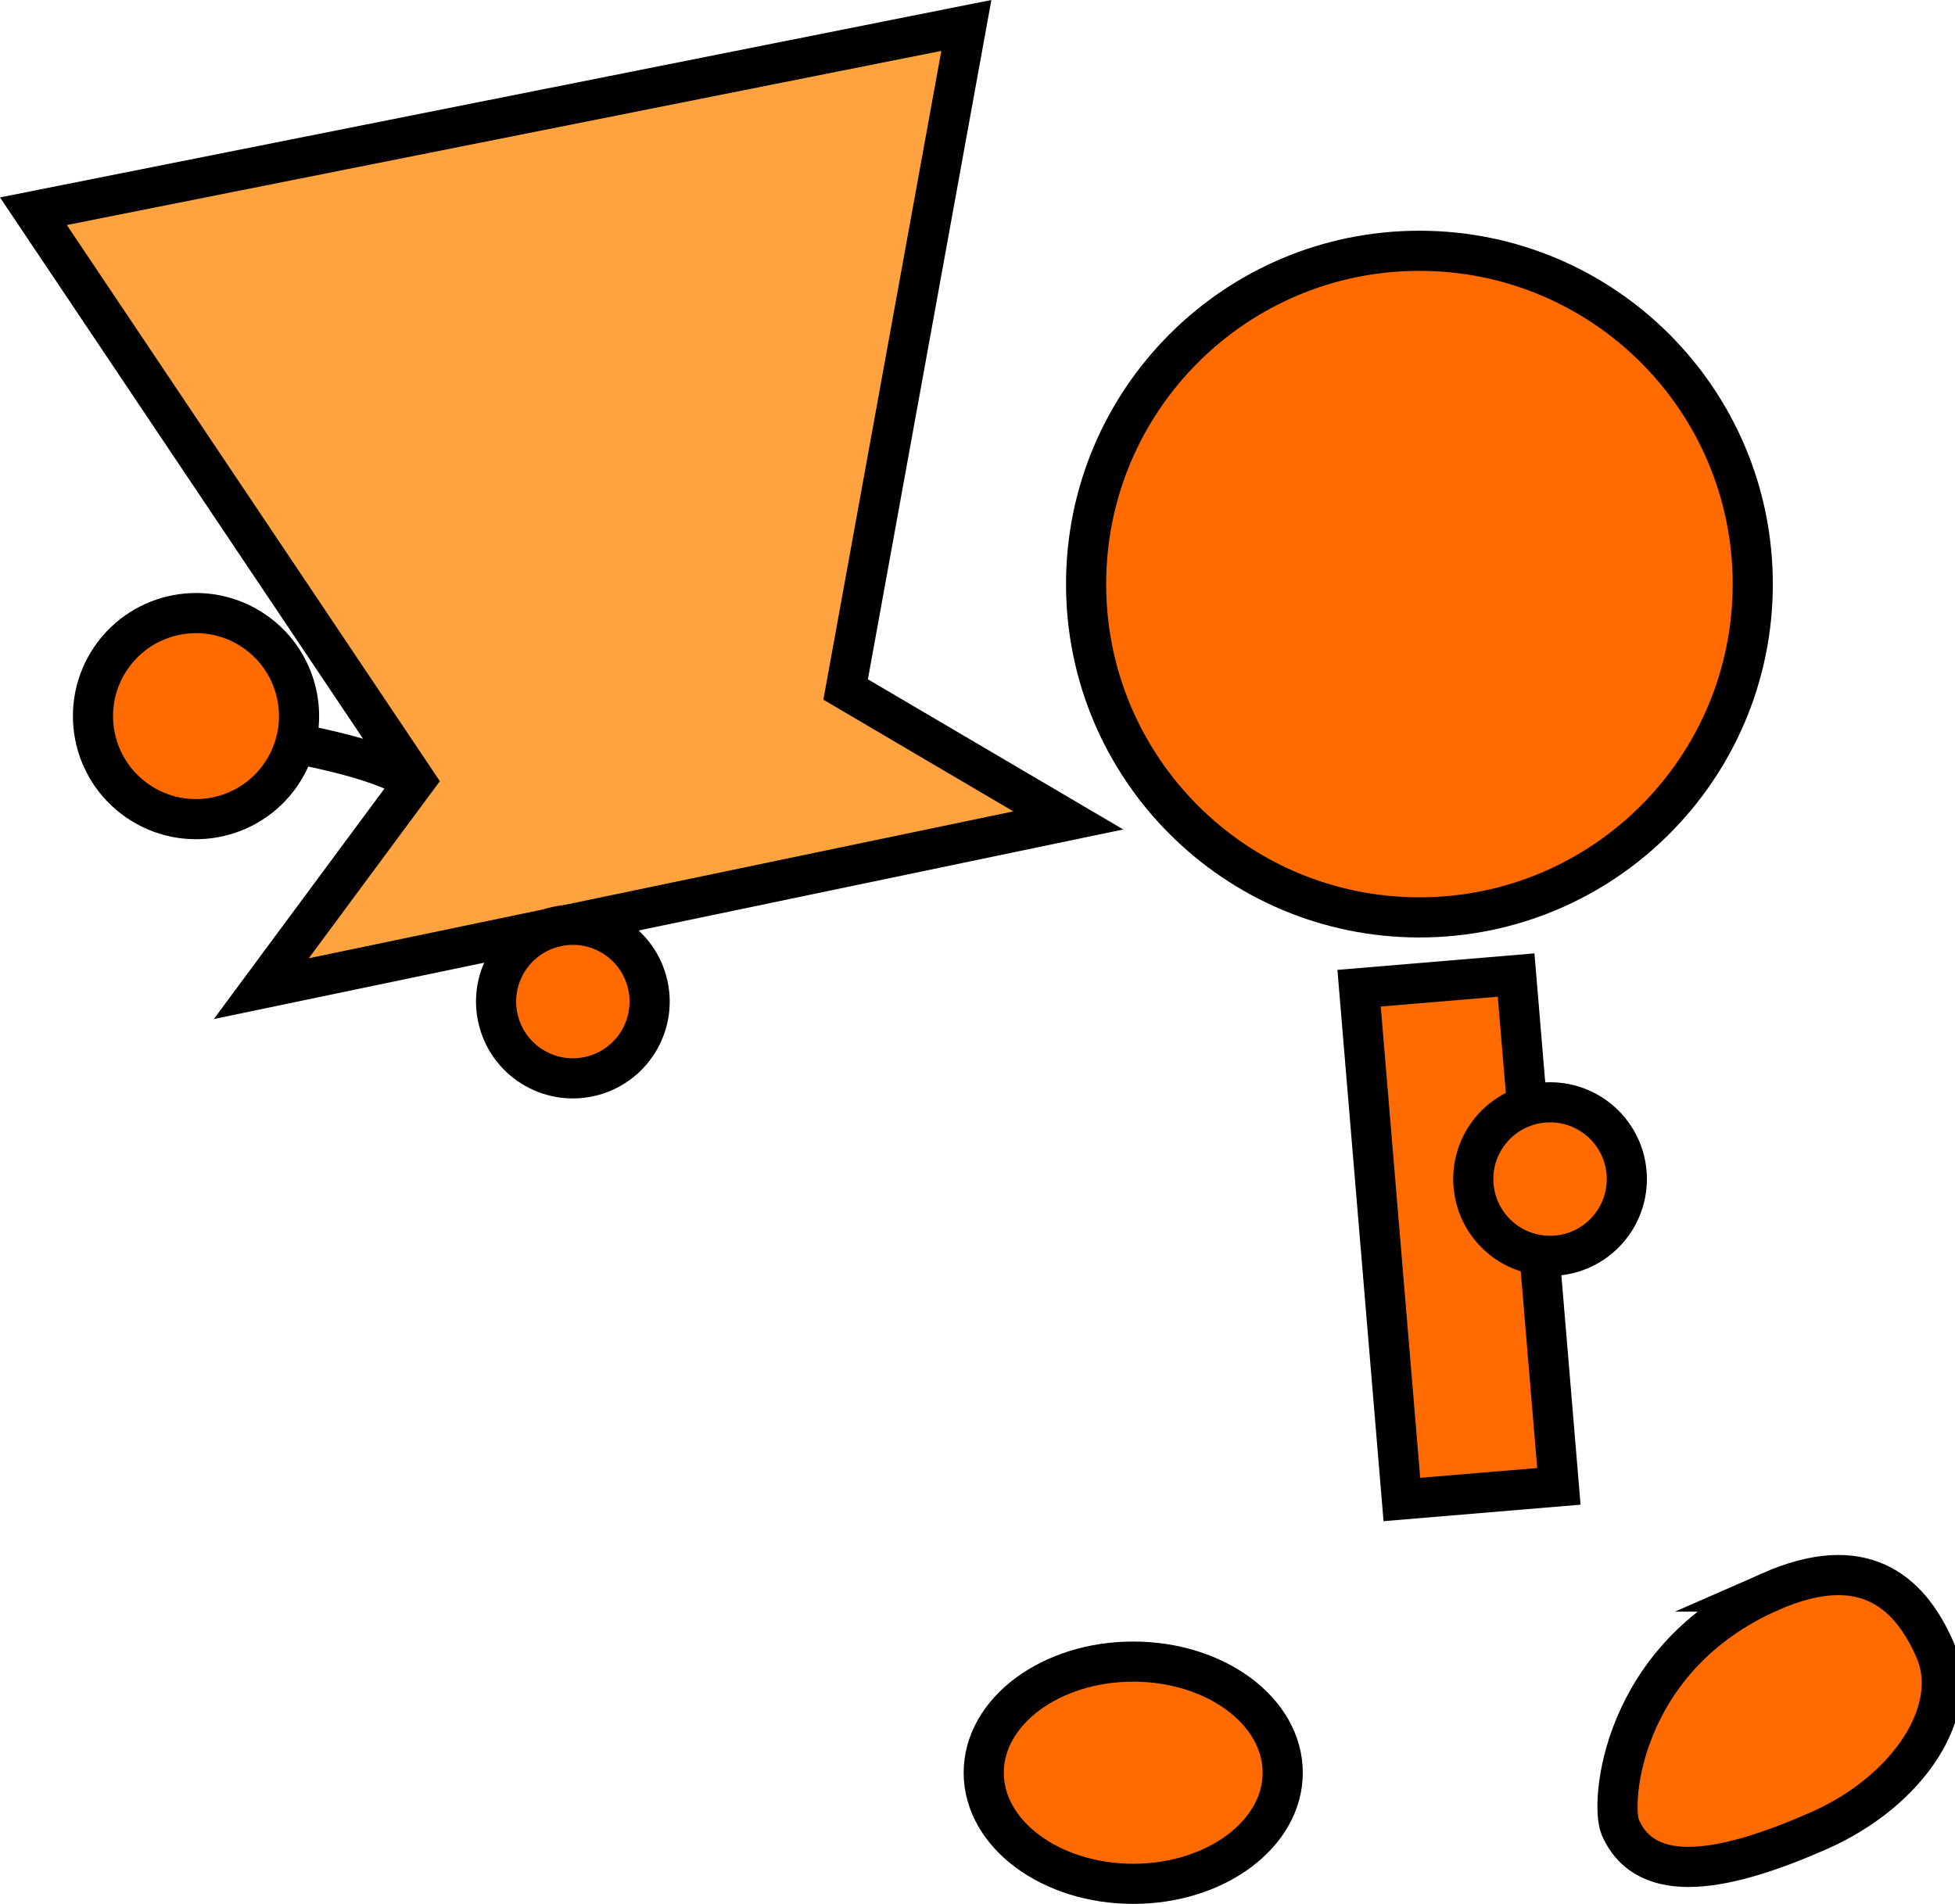 <svg version="1.1" xmlns="http://www.w3.org/2000/svg" xmlns:xlink="http://www.w3.org/1999/xlink" width="97.401" height="94.863" viewBox="0,0,97.401,94.863"><g transform="translate(-166.355,-132.227)"><g data-paper-data="{&quot;isPaintingLayer&quot;:true}" fill-rule="nonzero" stroke="#000000" stroke-width="2" stroke-linejoin="miter" stroke-miterlimit="10" stroke-dasharray="" stroke-dashoffset="0" style="mix-blend-mode: normal"><path d="M220.466,161.33c0,-9.172 7.435,-16.607 16.607,-16.607c9.172,0 16.607,7.435 16.607,16.607c0,9.172 -7.435,16.607 -16.607,16.607c-9.172,0 -16.607,-7.435 -16.607,-16.607z" fill="#ff6b00" stroke-linecap="butt"/><path d="M236.198,206.941l-2.131,-25.476l7.823,-0.655l2.131,25.476z" fill="#ff6b00" stroke-linecap="butt"/><path d="M222.814,215.018c4.113,0 7.448,2.478 7.448,5.536c0,3.057 -3.335,5.536 -7.448,5.536c-4.113,0 -7.448,-2.478 -7.448,-5.536c0,-3.057 3.335,-5.536 7.448,-5.536z" data-paper-data="{&quot;index&quot;:null}" fill="#ff6b00" stroke-linecap="butt"/><path d="M181.154,169.293c0,0 3.017,0.528 4.875,1.363c1.472,0.662 5.388,3.252 5.388,3.252" fill="none" stroke-linecap="round"/><path d="M171.892,164.999c1.607,-2.336 4.803,-2.927 7.138,-1.32c2.336,1.607 2.927,4.803 1.32,7.138c-1.607,2.336 -4.803,2.927 -7.138,1.32c-2.336,-1.607 -2.927,-4.803 -1.32,-7.138z" fill="#ff6b00" stroke-linecap="butt"/><path d="M254.562,211.529c4.529,-1.99 6.875,-0.117 8.194,2.886c1.319,3.003 -1.283,7.05 -5.812,9.04c-4.529,1.99 -8.542,2.828 -9.861,-0.175c-0.51,-1.16 0.001,-8.466 7.479,-11.751z" data-paper-data="{&quot;index&quot;:null}" fill="#ff6b00" stroke-linecap="butt"/><path d="M179.373,181.487l7.673,-10.365l-19.026,-28.371l46.48,-9.256l-6.014,33.087l11.092,6.523z" data-paper-data="{&quot;index&quot;:null}" fill="#ffa340" stroke-linecap="butt"/><path d="M191.208,183.146c-0.56,-2.037 0.637,-4.142 2.674,-4.702c2.037,-0.56 4.142,0.637 4.702,2.674c0.56,2.037 -0.637,4.142 -2.674,4.702c-2.037,0.56 -4.142,-0.637 -4.702,-2.674z" fill="#ff6b00" stroke-linecap="butt"/><path d="M239.756,190.975c0,-2.112 1.712,-3.825 3.825,-3.825c2.112,0 3.825,1.712 3.825,3.825c0,2.112 -1.712,3.825 -3.825,3.825c-2.112,0 -3.825,-1.712 -3.825,-3.825z" fill="#ff6b00" stroke-linecap="butt"/></g></g></svg>